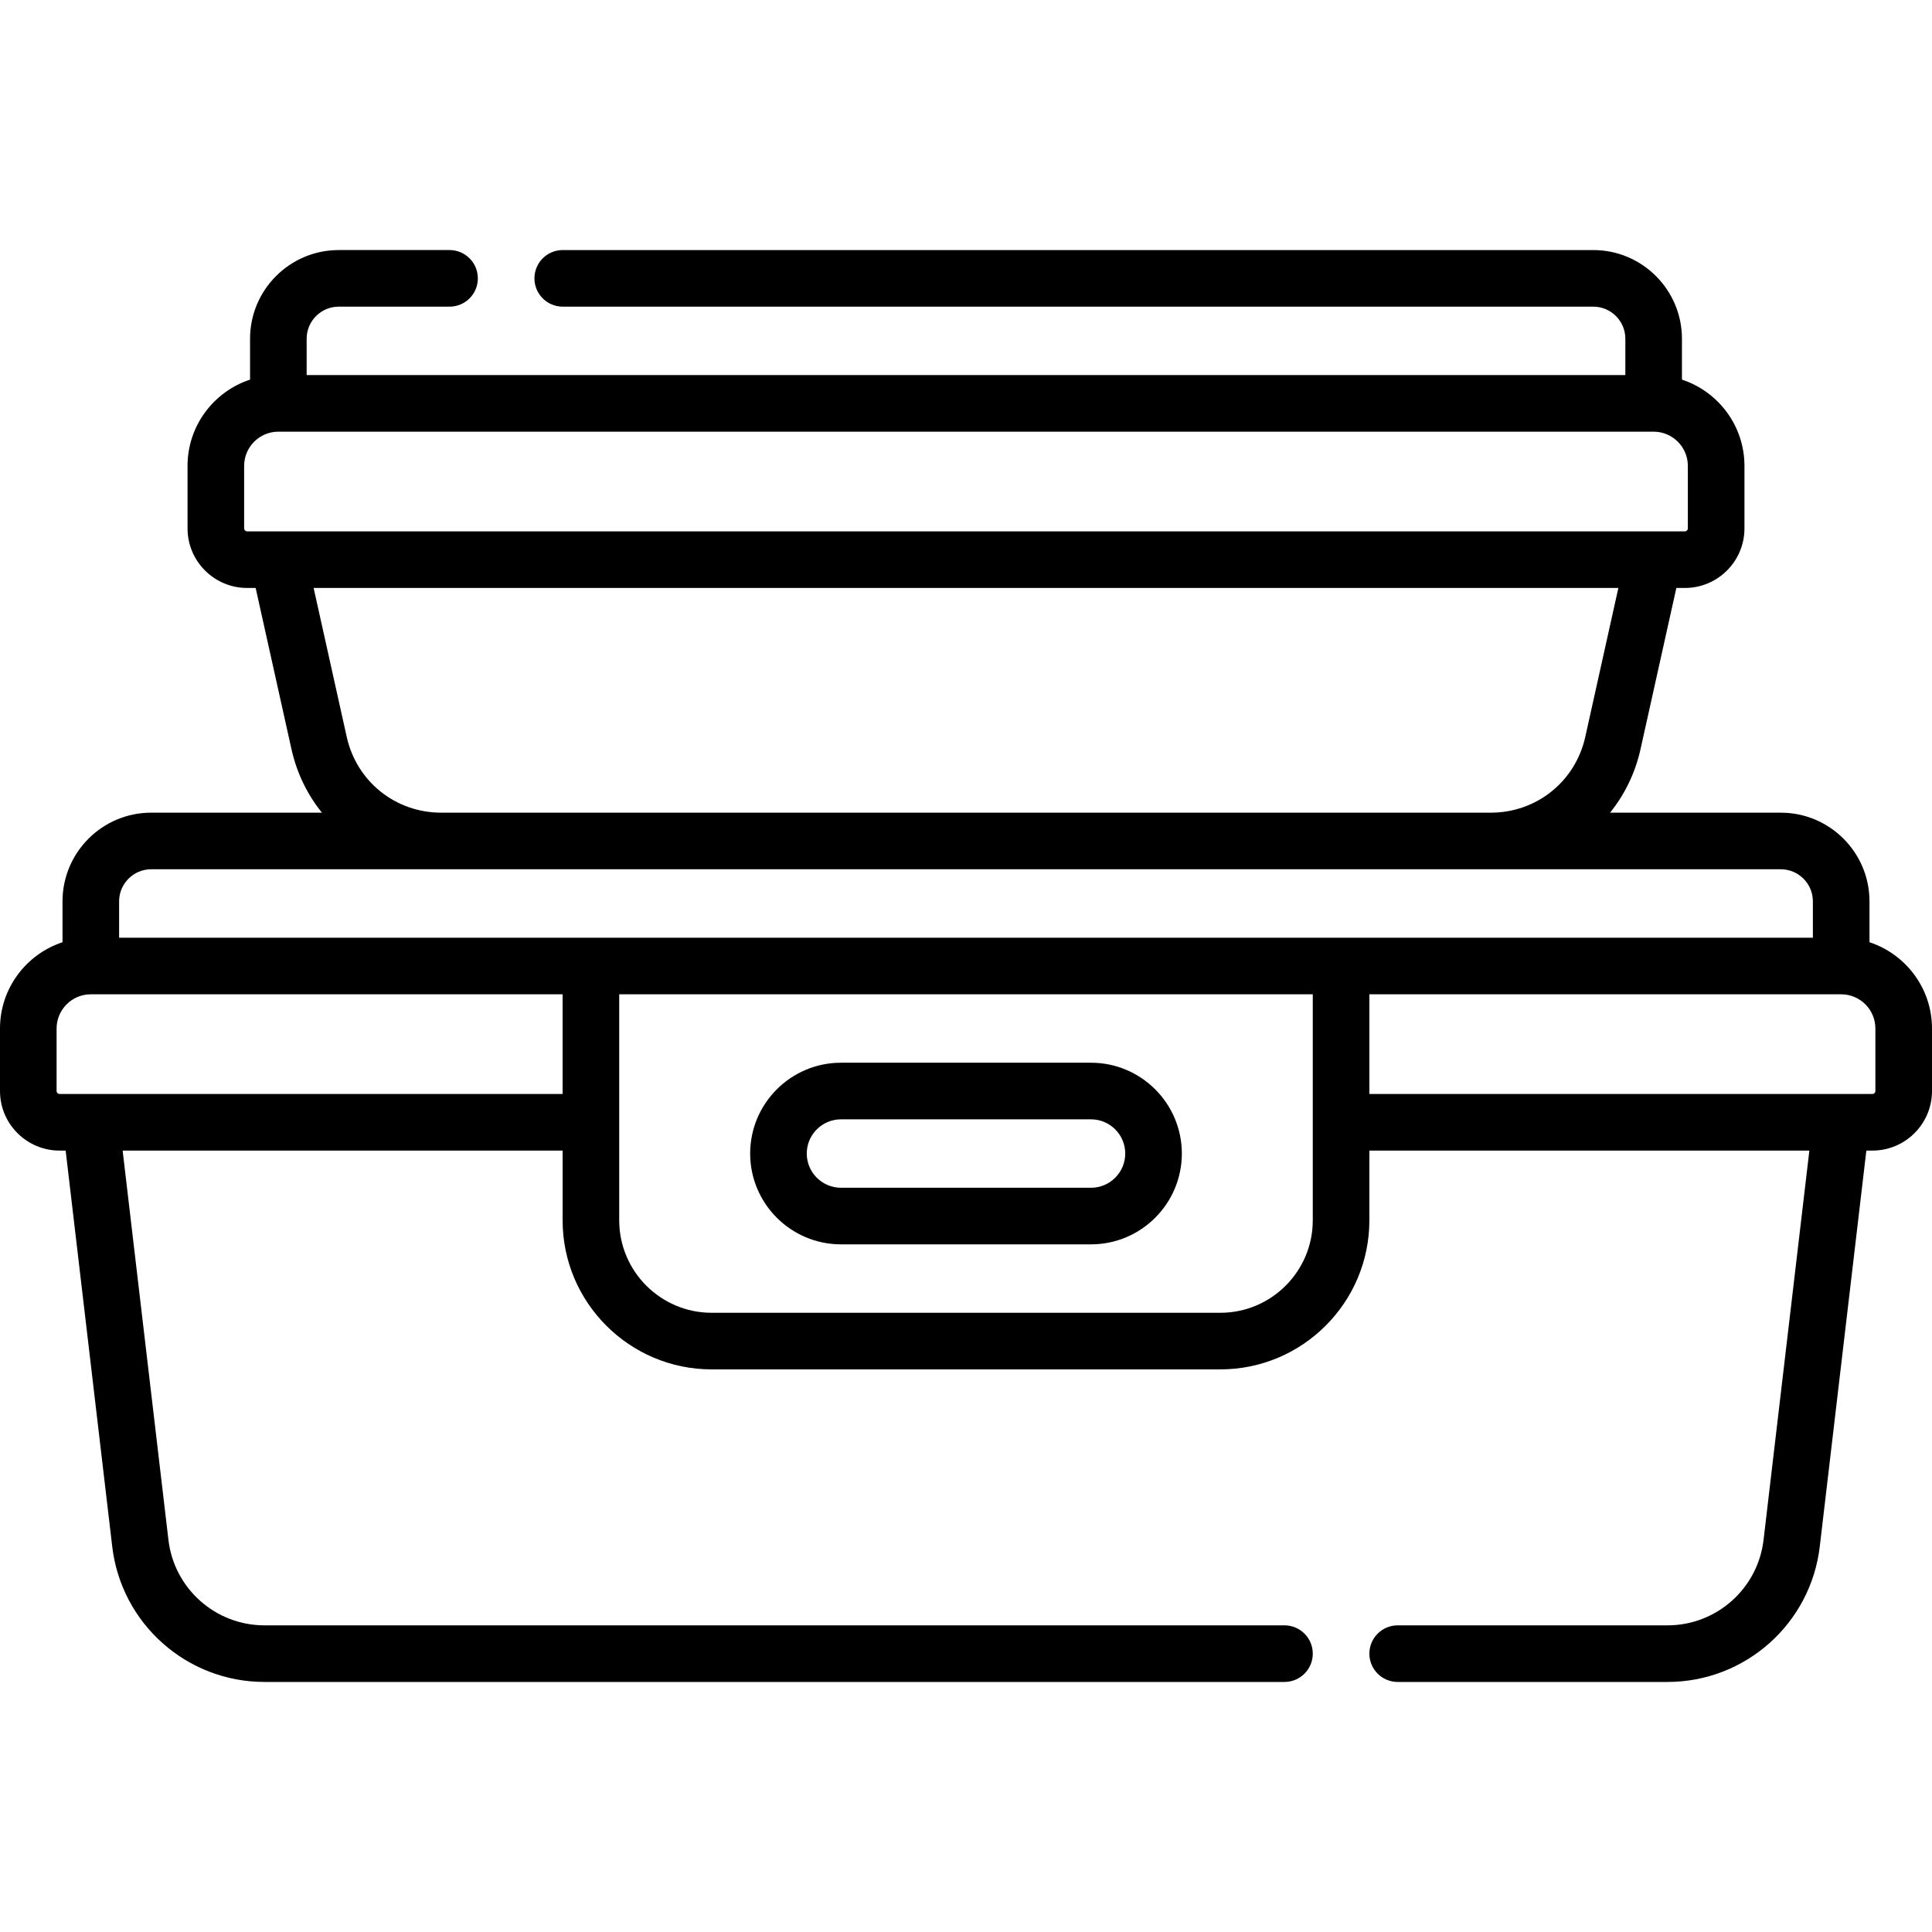 <svg id="Capa_1" enable-background="new 0 0 512 512" height="512" viewBox="0 0 512 512" width="512" xmlns="http://www.w3.org/2000/svg"><g><path d="m495.434 249.703v-10.837c0-12.958-10.542-23.5-23.5-23.5h-45.249c3.845-4.764 6.657-10.465 8.069-16.818l9.496-42.731h2.267c8.703 0 15.783-7.08 15.783-15.783v-16.566c0-10.652-6.958-19.704-16.566-22.863v-10.838c0-12.958-10.542-23.5-23.5-23.5h-273.101c-4.143 0-7.5 3.357-7.5 7.5s3.357 7.5 7.5 7.5h273.101c4.686 0 8.5 3.813 8.5 8.5v9.633h-349.467v-9.634c0-4.687 3.813-8.5 8.5-8.5h29.366c4.143 0 7.5-3.357 7.5-7.5s-3.357-7.5-7.5-7.5h-29.366c-12.958 0-23.5 10.542-23.5 23.5v10.837c-9.608 3.16-16.566 12.211-16.566 22.863v16.566c0 8.703 7.08 15.783 15.783 15.783h2.267l9.496 42.731c1.412 6.354 4.224 12.055 8.069 16.818h-45.25c-12.958 0-23.5 10.542-23.5 23.5v10.837c-9.608 3.162-16.566 12.213-16.566 22.865v16.567c0 8.703 7.08 15.783 15.783 15.783h1.614l12.345 104.932c2.407 20.458 19.756 35.885 40.354 35.885h270.304c4.143 0 7.5-3.357 7.5-7.5s-3.357-7.5-7.5-7.5h-270.303c-12.994 0-23.939-9.732-25.458-22.638l-12.139-103.178h116.6v18.483c0 21.78 17.72 39.5 39.5 39.5h134.8c21.78 0 39.5-17.72 39.5-39.5v-18.483h116.6l-12.139 103.178c-1.52 12.906-12.464 22.639-25.458 22.639h-71.504c-4.143 0-7.5 3.357-7.5 7.5s3.357 7.5 7.5 7.5h71.504c20.599 0 37.947-15.427 40.355-35.886l12.345-104.931h1.614c8.703 0 15.783-7.08 15.783-15.783v-16.567c0-10.653-6.958-19.704-16.566-22.864zm-430.734-109.67v-16.566c0-4.999 4.067-9.066 9.066-9.066h364.467c4.999 0 9.066 4.067 9.066 9.066v16.566c0 .432-.352.783-.783.783h-381.033c-.431 0-.783-.351-.783-.783zm27.189 55.261-8.773-39.477h345.768l-8.772 39.477c-2.627 11.818-12.917 20.072-25.023 20.072h-278.177c-12.106 0-22.396-8.254-25.023-20.072zm-60.323 43.572c0-4.686 3.814-8.5 8.5-8.5h431.867c4.686 0 8.5 3.814 8.5 8.5v9.634h-448.867zm-15.783 51.051c-.432 0-.783-.352-.783-.783v-16.567c0-4.999 4.067-9.066 9.066-9.066h125.034v26.417h-133.317zm307.617 57.983h-134.8c-13.51 0-24.5-10.99-24.5-24.5v-59.9h183.8v33.898c0 .007-.001.013-.001.019s.001.013.001.019v25.964c0 13.51-10.99 24.5-24.5 24.5zm173.6-58.766c0 .432-.352.783-.783.783h-133.317v-26.417h125.033c4.999 0 9.066 4.067 9.066 9.066v16.568z"/><path d="m289.134 281.634h-66.268c-13.27 0-24.066 10.796-24.066 24.066s10.796 24.066 24.066 24.066h66.268c13.271 0 24.066-10.796 24.066-24.066s-10.796-24.066-24.066-24.066zm0 33.133h-66.268c-4.999 0-9.066-4.067-9.066-9.066s4.067-9.066 9.066-9.066h66.268c4.999 0 9.066 4.067 9.066 9.066s-4.067 9.066-9.066 9.066z"/></g></svg>